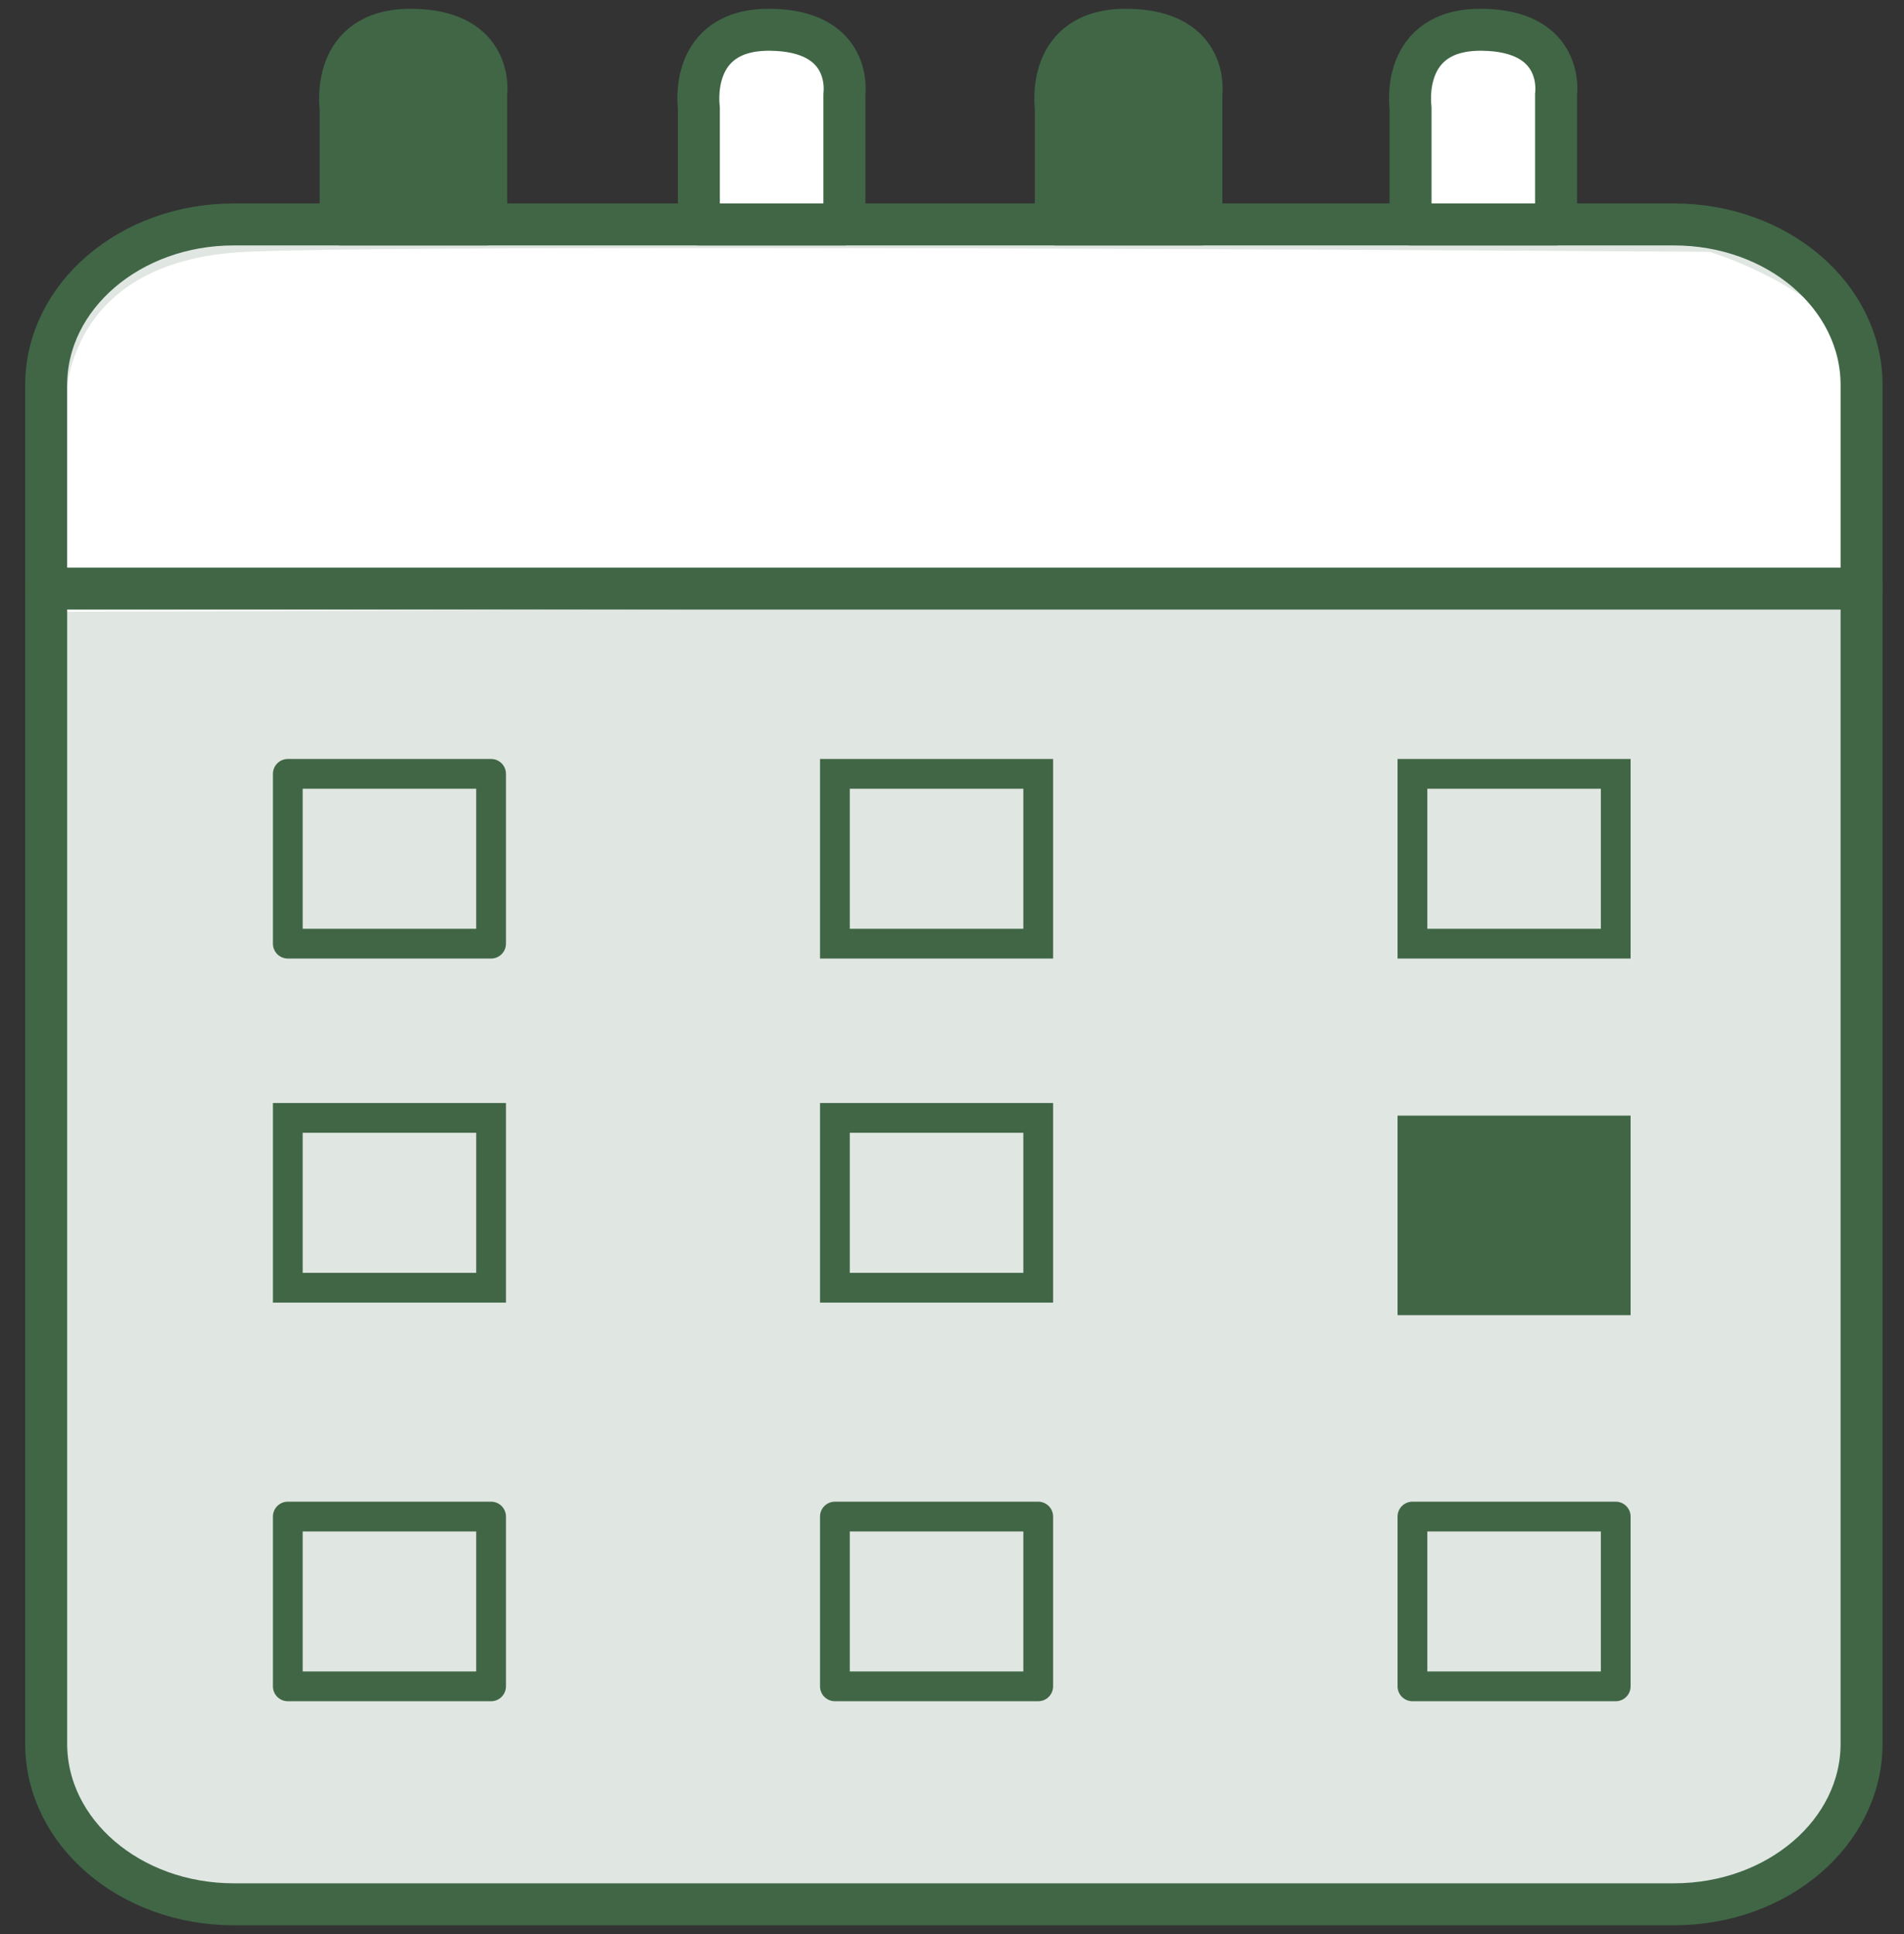 <svg width="64" height="65" viewBox="0 0 64 65" fill="none" xmlns="http://www.w3.org/2000/svg">
	<rect x="0" y="0" width="64" height="65" fill="#333333" stroke="none"/>
	<path fill-rule="evenodd" clip-rule="evenodd" d="M1.222 49.438H62.302L62.062 57.805C62.062 57.805 61.737 63.867 55.994 63.867C50.251 63.867 7.805 63.867 7.805 63.867C7.805 63.867 1.722 63.138 1.222 57.023C0.722 50.909 1.222 49.438 1.222 49.438V49.438Z" fill="white" stroke="white" stroke-width="0.2" stroke-miterlimit="22.926" stroke-linecap="round" stroke-linejoin="round" />
	<path d="M56.859 7.183H7.465C4.459 7.183 2.022 9.88 2.022 13.207V57.843C2.022 61.169 4.459 63.866 7.465 63.866H56.859C59.865 63.866 62.302 61.169 62.302 57.843V13.207C62.302 9.88 59.865 7.183 56.859 7.183Z" fill="#E0E6E1" />
	<path fill-rule="evenodd" clip-rule="evenodd" d="M1.985 20.561L2.201 13.787C2.201 13.787 1.877 8.751 8.287 8.463C14.696 8.175 57.467 8.463 57.467 8.463C57.467 8.463 63 10.142 63 13.595C63 17.049 62.725 20.335 62.725 20.335L1.986 20.561L1.985 20.561Z" fill="white" />
	<path d="M56.272 7.543H7.854C4.373 7.543 1.552 9.959 1.552 12.939V58.604C1.552 61.584 4.373 64 7.854 64H56.272C59.753 64 62.574 61.584 62.574 58.604V12.939C62.574 9.959 59.753 7.543 56.272 7.543Z" stroke="#406646" stroke-width="1.411" stroke-miterlimit="22.926" stroke-linecap="round" stroke-linejoin="round" />
	<path d="M1.552 19.782H62.574" stroke="#406646" stroke-width="1.411" stroke-miterlimit="22.926" stroke-linecap="round" stroke-linejoin="round" />
	<path d="M9.674 26.008H16.507V31.715H9.674V26.008Z" stroke="#406646" stroke-miterlimit="22.926" stroke-linecap="round" stroke-linejoin="round" />
	<path d="M28.064 26.008H34.898V31.715H28.064V26.008Z" stroke="#406646" />
	<path d="M28.064 37.571H34.898V43.278H28.064V37.571Z" stroke="#406646" />
	<path d="M47.477 26.008H54.31V31.715H47.477V26.008Z" stroke="#406646" />
	<path d="M9.674 37.571H16.507V43.278H9.674V37.571Z" stroke="#406646" />
	<path d="M54.81 37.494H46.977V44.2H54.81V37.494Z" fill="#406646" />
	<path d="M9.674 50.969H16.507V56.675H9.674V50.969Z" stroke="#406646" stroke-miterlimit="22.926" stroke-linecap="round" stroke-linejoin="round" />
	<path d="M47.477 50.969H54.31V56.675H47.477V50.969Z" stroke="#406646" stroke-miterlimit="22.926" stroke-linecap="round" stroke-linejoin="round" />
	<path d="M28.064 50.969H34.898V56.675H28.064V50.969Z" stroke="#406646" stroke-miterlimit="22.926" stroke-linecap="round" stroke-linejoin="round" />
	<path fill-rule="evenodd" clip-rule="evenodd" d="M11.45 7.543V3.618C11.45 3.618 11.068 0.968 13.858 1C16.647 1.033 16.342 3.16 16.342 3.16V7.543H11.45V7.543Z" fill="#406646" stroke="#406646" stroke-width="1.411" stroke-miterlimit="22.926" stroke-linecap="round" stroke-linejoin="round" />
	<path fill-rule="evenodd" clip-rule="evenodd" d="M23.491 7.543V3.618C23.491 3.618 23.109 0.968 25.899 1C28.689 1.033 28.383 3.16 28.383 3.16V7.543H23.491V7.543Z" fill="white" stroke="#406646" stroke-width="1.411" stroke-miterlimit="22.926" stroke-linecap="round" stroke-linejoin="round" />
	<path fill-rule="evenodd" clip-rule="evenodd" d="M35.49 7.543V3.618C35.49 3.618 35.108 0.968 37.898 1C40.688 1.033 40.382 3.16 40.382 3.16V7.543H35.49V7.543Z" fill="#406646" stroke="#406646" stroke-width="1.411" stroke-miterlimit="22.926" stroke-linecap="round" stroke-linejoin="round" />
	<path fill-rule="evenodd" clip-rule="evenodd" d="M47.413 7.543V3.618C47.413 3.618 47.031 0.968 49.821 1C52.611 1.033 52.305 3.16 52.305 3.16V7.543H47.413V7.543Z" fill="white" stroke="#406646" stroke-width="1.411" stroke-miterlimit="22.926" stroke-linecap="round" stroke-linejoin="round" />
</svg>
